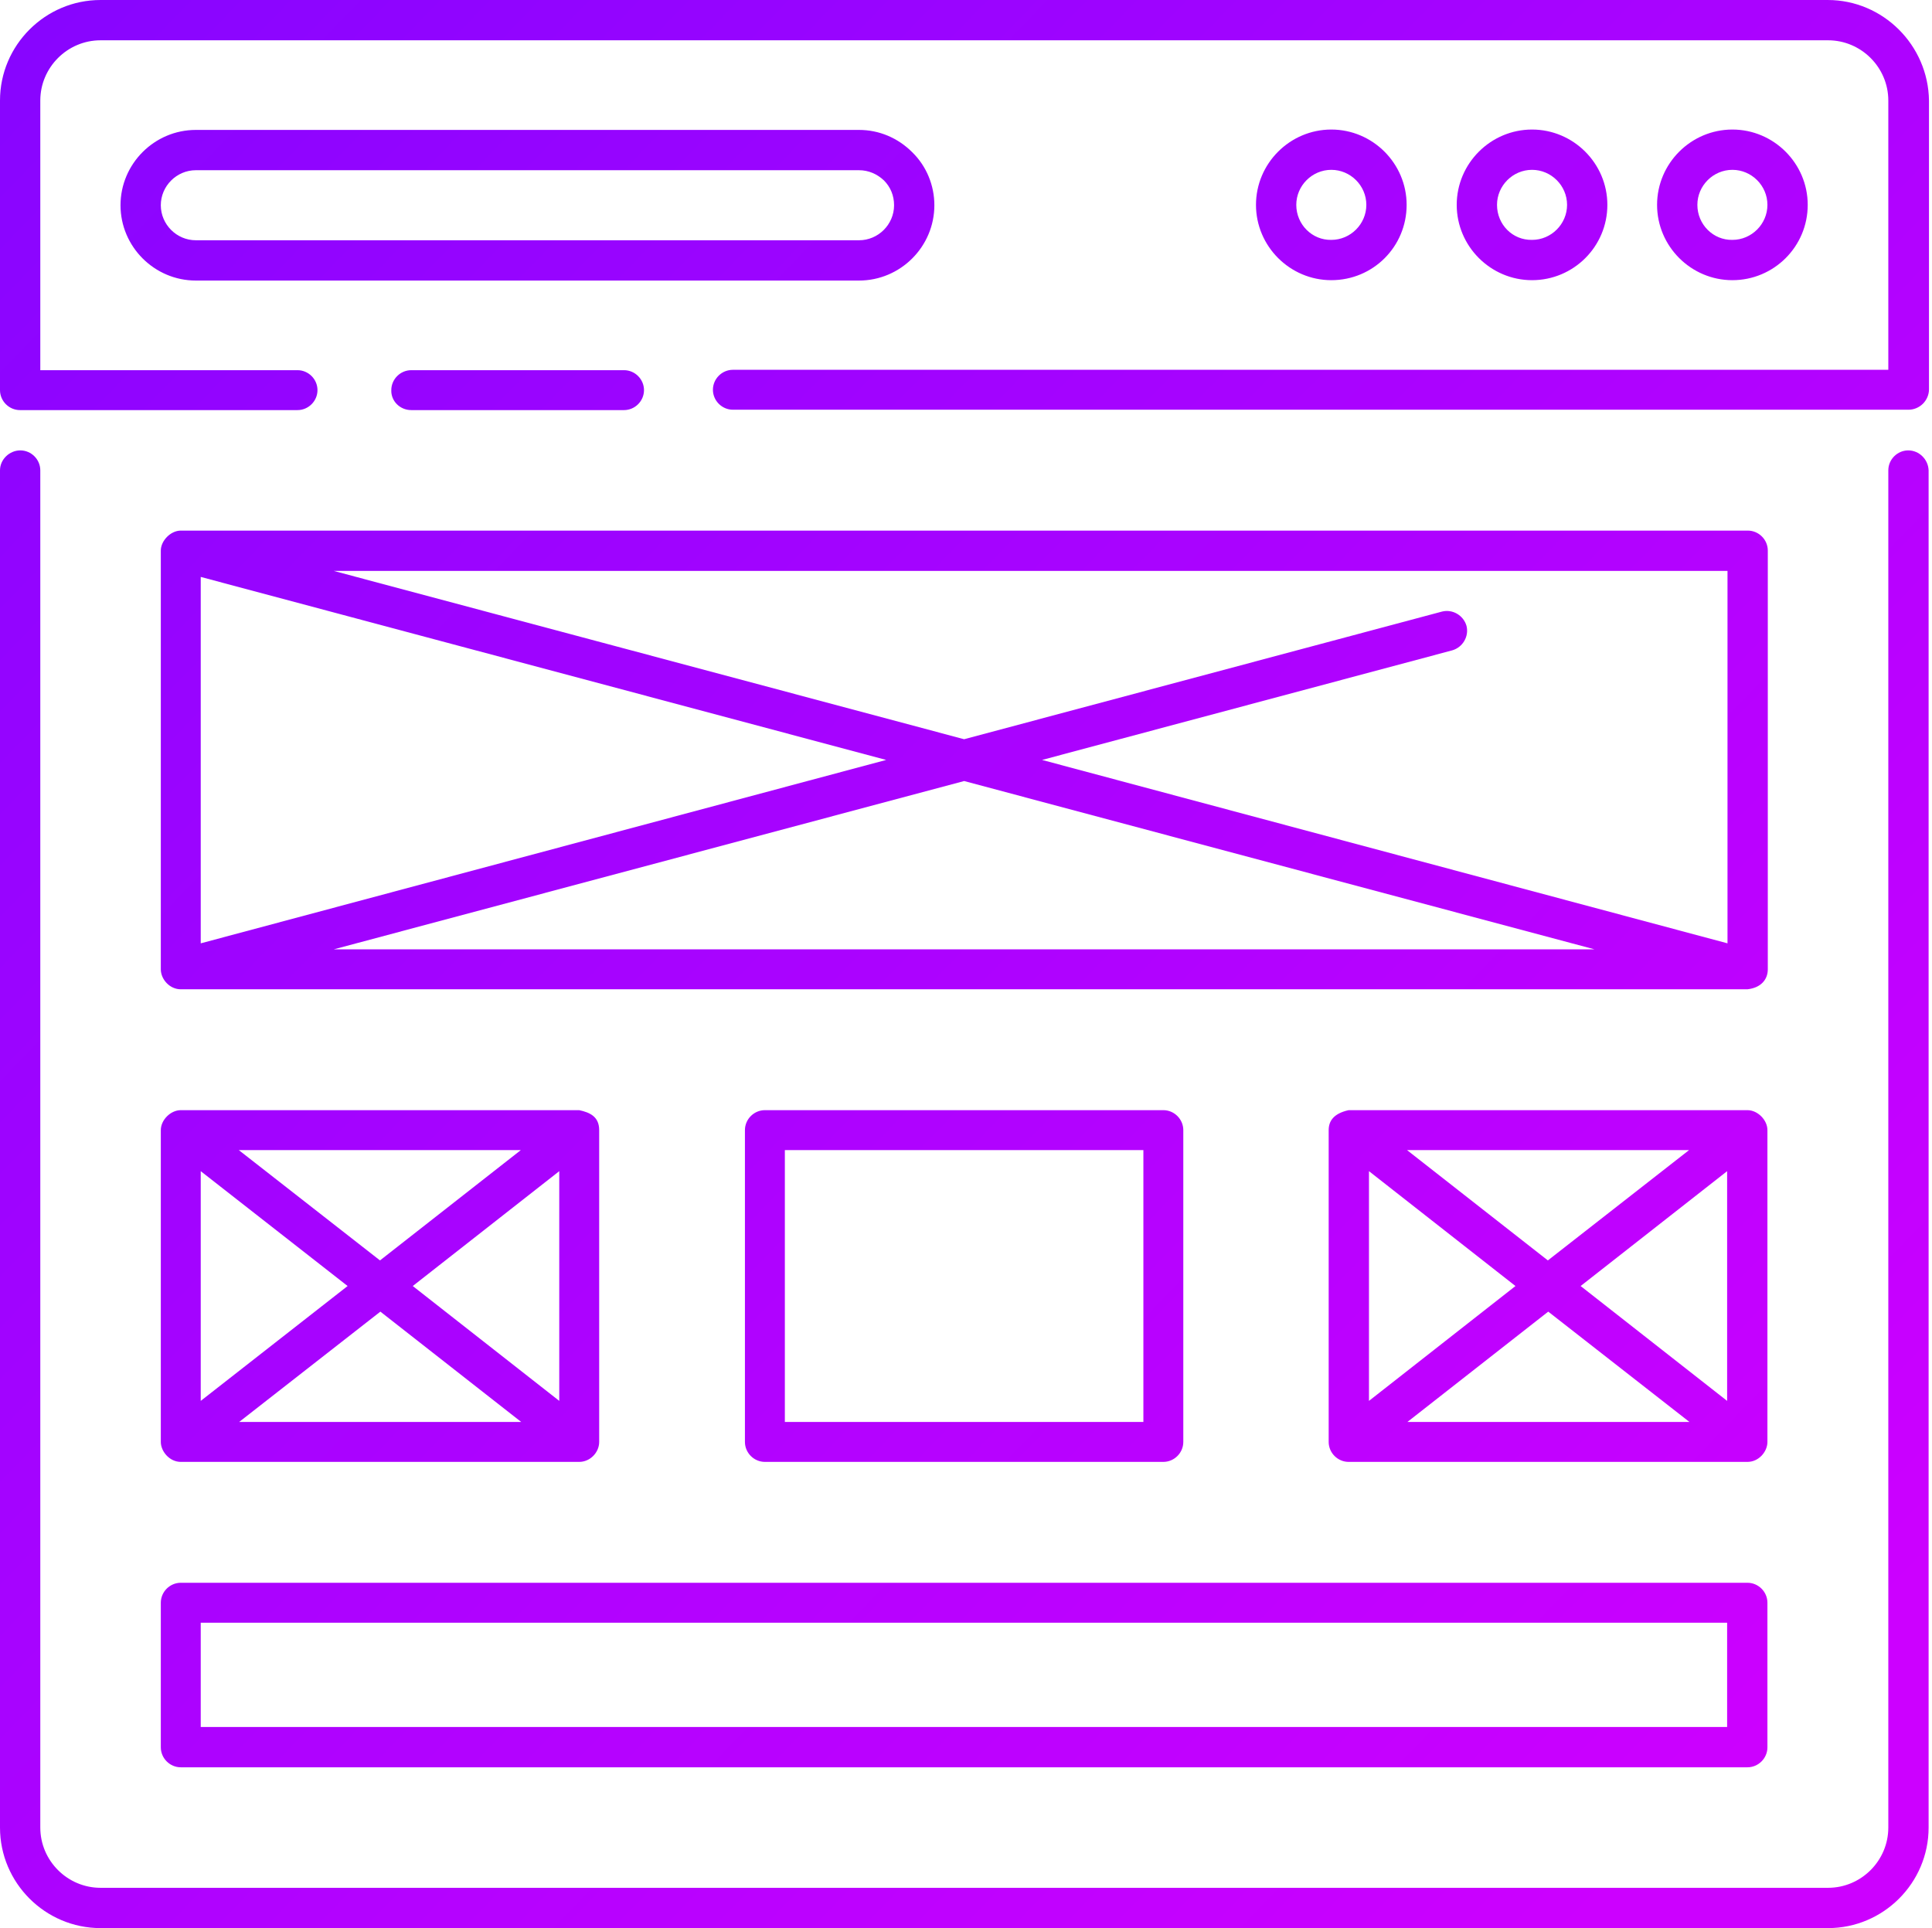 <svg width="513" height="512" viewBox="0 0 513 512" fill="none" xmlns="http://www.w3.org/2000/svg">
<path d="M506.7 119.6C503.8 119.6 501.4 122 501.4 124.9V485.3C501.4 494.1 494.2 501.3 485.4 501.3H26.7C17.9 501.3 10.7 494.1 10.7 485.3V124.9C10.7 122 8.3 119.6 5.4 119.6C2.5 119.6 0 122 0 124.9V485.3C0 500 12 512 26.7 512H485.4C500.1 512 512.1 500 512.1 485.3V124.9C512 122 509.6 119.6 506.7 119.6ZM203.1 294.8C200.2 294.8 197.8 297.2 197.8 300.1V382.9C197.8 385.8 200.2 388.2 203.1 388.2H308.9C311.8 388.2 314.2 385.8 314.2 382.9V300.1C314.2 297.2 311.8 294.8 308.9 294.8H203.1ZM303.6 377.6H208.4V305.4H303.6V377.6ZM42.7 464C42.7 466.9 45.1 469.3 48 469.3H464C466.9 469.3 469.3 466.9 469.3 464V425.6C469.3 422.7 466.9 420.3 464 420.3H48C45.1 420.3 42.7 422.7 42.7 425.6V464ZM53.3 430.9H458.6V458.6H53.3V430.9ZM42.7 146.2V257.4C42.7 260 45 262.7 48 262.7H464C467.6 262.3 469.4 260.1 469.4 257.4V146.2C469.4 143.3 467 140.9 464.1 140.9H48C45.3 140.9 42.7 143.6 42.7 146.2ZM235.3 201.8L53.3 250.5V153.2L235.3 201.8ZM256 207.4L423.4 252.1H88.6L256 207.4ZM458.7 250.5L276.7 201.8L385.6 172.7C388.4 171.9 390.1 169 389.4 166.2C388.6 163.4 385.7 161.7 382.9 162.4L256 196.3L88.6 151.6H458.7V250.5ZM109.2 108.9H165.7C168.6 108.9 171 106.5 171 103.6C171 100.7 168.6 98.3 165.7 98.3H109.2C106.3 98.3 103.9 100.7 103.9 103.6C103.8 106.5 106.2 108.9 109.2 108.9ZM485.3 0H26.7C12 0 0 12 0 26.7V103.6C0 106.5 2.4 108.9 5.3 108.9H79C81.9 108.9 84.3 106.5 84.3 103.6C84.3 100.7 81.9 98.3 79 98.3H10.7V26.7C10.7 17.9 17.9 10.7 26.7 10.7H485.4C494.2 10.7 501.4 17.9 501.4 26.7V98.2H194.6C191.7 98.2 189.3 100.6 189.3 103.5C189.3 106.4 191.7 108.8 194.6 108.8H506.8C508.2 108.8 509.6 108.2 510.6 107.2C511.6 106.2 512.2 104.8 512.2 103.4V26.7C512 12 500 0 485.3 0ZM480 54.4C480 43.4 471 34.4 460 34.4C449 34.4 440 43.4 440 54.4C440 65.4 449 74.4 460 74.4C471 74.4 480 65.5 480 54.4ZM450.7 54.4C450.7 49.3 454.9 45.1 460 45.1C465.1 45.1 469.3 49.3 469.3 54.4C469.3 59.5 465.1 63.7 460 63.7C454.9 63.8 450.7 59.6 450.7 54.4ZM426.8 54.4C426.8 43.4 417.8 34.4 406.8 34.4C395.8 34.4 386.8 43.4 386.8 54.4C386.8 65.4 395.8 74.4 406.8 74.4C417.8 74.4 426.8 65.5 426.8 54.4ZM397.5 54.4C397.5 49.3 401.7 45.1 406.8 45.1C411.9 45.1 416.1 49.3 416.1 54.4C416.1 59.5 411.9 63.7 406.8 63.7C401.6 63.8 397.5 59.6 397.5 54.4ZM373.5 54.4C373.5 43.4 364.5 34.4 353.5 34.4C342.5 34.4 333.5 43.4 333.5 54.4C333.5 65.4 342.5 74.4 353.5 74.4C364.6 74.4 373.5 65.5 373.5 54.4ZM344.2 54.4C344.2 49.3 348.4 45.1 353.5 45.1C358.6 45.1 362.8 49.3 362.8 54.4C362.8 59.5 358.6 63.7 353.5 63.7C348.4 63.8 344.2 59.6 344.2 54.4ZM248.1 54.5C248.1 49.2 246 44.1 242.2 40.4C238.4 36.6 233.4 34.5 228.1 34.5H52C41 34.5 32 43.5 32 54.5C32 65.5 41 74.5 52 74.5H228.1C239.1 74.5 248.1 65.5 248.1 54.5ZM42.7 54.5C42.7 49.4 46.9 45.2 52 45.2H228.1C230.6 45.2 232.9 46.2 234.7 47.9C236.5 49.7 237.4 52 237.4 54.5C237.4 59.6 233.2 63.8 228.1 63.8H52C46.9 63.8 42.7 59.6 42.7 54.5ZM42.7 382.9C42.7 385.4 45 388.2 48 388.2H153.8C156.7 388.2 159.1 385.7 159.1 382.9V300.1C159.1 296.5 156.6 295.4 153.8 294.8H48C45.3 294.8 42.7 297.4 42.7 300.1V382.9ZM148.5 372L109.6 341.5L148.5 311V372ZM138.4 377.6H63.5L101 348.3L138.4 377.6ZM100.9 334.7L63.4 305.4H138.3L100.9 334.7ZM92.3 341.5L53.3 372V311L92.3 341.5ZM464 294.8H358.1C354 295.7 352.8 297.8 352.8 300.1V382.9C352.8 385.8 355.2 388.2 358.1 388.2H464C467 388.2 469.3 385.5 469.3 382.9V300.1C469.3 297.4 466.7 294.8 464 294.8ZM363.5 311L402.4 341.5L363.5 372V311ZM373.6 305.4H448.5L411 334.7L373.6 305.4ZM411.1 348.3L448.6 377.6H373.7L411.1 348.3ZM419.7 341.5L458.6 311V372L419.7 341.5ZM506.7 119.6C503.8 119.6 501.4 122 501.4 124.9V485.3C501.4 494.1 494.2 501.3 485.4 501.3H26.7C17.9 501.3 10.7 494.1 10.7 485.3V124.9C10.7 122 8.3 119.6 5.4 119.6C2.5 119.6 0 122 0 124.9V485.3C0 500 12 512 26.7 512H485.4C500.1 512 512.1 500 512.1 485.3V124.9C512 122 509.6 119.6 506.7 119.6ZM203.1 294.8C200.2 294.8 197.8 297.2 197.8 300.1V382.9C197.8 385.8 200.2 388.2 203.1 388.2H308.9C311.8 388.2 314.2 385.8 314.2 382.9V300.1C314.2 297.2 311.8 294.8 308.9 294.8H203.1ZM303.6 377.6H208.4V305.4H303.6V377.6ZM42.7 464C42.7 466.9 45.1 469.3 48 469.3H464C466.9 469.3 469.3 466.9 469.3 464V425.6C469.3 422.7 466.9 420.3 464 420.3H48C45.1 420.3 42.7 422.7 42.7 425.6V464ZM53.3 430.9H458.6V458.6H53.3V430.9ZM42.7 146.2V257.4C42.7 260 45 262.7 48 262.7H464C467.6 262.3 469.4 260.1 469.4 257.4V146.2C469.4 143.3 467 140.9 464.1 140.9H48C45.3 140.9 42.7 143.6 42.7 146.2ZM235.3 201.8L53.3 250.5V153.2L235.3 201.8ZM256 207.4L423.4 252.1H88.6L256 207.4ZM458.7 250.5L276.7 201.8L385.6 172.7C388.4 171.9 390.1 169 389.4 166.2C388.6 163.4 385.7 161.7 382.9 162.4L256 196.3L88.6 151.6H458.7V250.5ZM109.2 108.9H165.7C168.6 108.9 171 106.5 171 103.6C171 100.7 168.6 98.3 165.7 98.3H109.2C106.3 98.3 103.9 100.7 103.9 103.6C103.8 106.5 106.2 108.9 109.2 108.9ZM485.3 0H26.7C12 0 0 12 0 26.7V103.6C0 106.5 2.4 108.9 5.3 108.9H79C81.9 108.9 84.3 106.5 84.3 103.6C84.3 100.7 81.9 98.3 79 98.3H10.7V26.7C10.7 17.9 17.9 10.7 26.7 10.7H485.4C494.2 10.7 501.4 17.9 501.4 26.7V98.2H194.6C191.7 98.2 189.3 100.6 189.3 103.5C189.3 106.4 191.7 108.8 194.6 108.8H506.8C508.2 108.8 509.6 108.2 510.6 107.2C511.6 106.2 512.2 104.8 512.2 103.4V26.7C512 12 500 0 485.3 0ZM480 54.4C480 43.4 471 34.4 460 34.4C449 34.4 440 43.4 440 54.4C440 65.4 449 74.4 460 74.4C471 74.4 480 65.5 480 54.4ZM450.7 54.4C450.7 49.3 454.9 45.1 460 45.1C465.1 45.1 469.3 49.3 469.3 54.4C469.3 59.5 465.1 63.7 460 63.7C454.9 63.8 450.7 59.6 450.7 54.4ZM426.8 54.4C426.8 43.4 417.8 34.4 406.8 34.4C395.8 34.4 386.8 43.4 386.8 54.4C386.8 65.4 395.8 74.4 406.8 74.4C417.8 74.4 426.8 65.5 426.8 54.4ZM397.5 54.4C397.5 49.3 401.7 45.1 406.8 45.1C411.9 45.1 416.1 49.3 416.1 54.4C416.1 59.5 411.9 63.7 406.8 63.7C401.6 63.8 397.5 59.6 397.5 54.4ZM373.5 54.4C373.5 43.4 364.5 34.4 353.5 34.4C342.5 34.4 333.5 43.4 333.5 54.4C333.5 65.4 342.5 74.4 353.5 74.4C364.6 74.4 373.5 65.5 373.5 54.4ZM344.2 54.4C344.2 49.3 348.4 45.1 353.5 45.1C358.6 45.1 362.8 49.3 362.8 54.4C362.8 59.5 358.6 63.7 353.5 63.7C348.4 63.8 344.2 59.6 344.2 54.4ZM248.1 54.5C248.1 49.2 246 44.1 242.2 40.4C238.4 36.6 233.4 34.5 228.1 34.5H52C41 34.5 32 43.5 32 54.5C32 65.5 41 74.5 52 74.5H228.1C239.1 74.5 248.1 65.5 248.1 54.5ZM42.7 54.5C42.7 49.4 46.9 45.2 52 45.2H228.1C230.6 45.2 232.9 46.2 234.7 47.9C236.5 49.7 237.4 52 237.4 54.5C237.4 59.6 233.2 63.8 228.1 63.8H52C46.9 63.8 42.7 59.6 42.7 54.5ZM42.7 382.9C42.7 385.4 45 388.2 48 388.2H153.8C156.7 388.2 159.1 385.7 159.1 382.9V300.1C159.1 296.5 156.6 295.4 153.8 294.8H48C45.3 294.8 42.7 297.4 42.7 300.1V382.9ZM148.5 372L109.6 341.5L148.5 311V372ZM138.4 377.6H63.5L101 348.3L138.4 377.6ZM100.9 334.7L63.4 305.4H138.3L100.9 334.7ZM92.3 341.5L53.3 372V311L92.3 341.5ZM464 294.8H358.1C354 295.7 352.8 297.8 352.8 300.1V382.9C352.8 385.8 355.2 388.2 358.1 388.2H464C467 388.2 469.3 385.5 469.3 382.9V300.1C469.3 297.4 466.7 294.8 464 294.8ZM363.5 311L402.4 341.5L363.5 372V311ZM373.6 305.4H448.5L411 334.7L373.6 305.4ZM411.1 348.3L448.6 377.6H373.7L411.1 348.3ZM419.7 341.5L458.6 311V372L419.7 341.5ZM506.7 119.6C503.8 119.6 501.4 122 501.4 124.9V485.3C501.4 494.1 494.2 501.3 485.4 501.3H26.7C17.9 501.3 10.7 494.1 10.7 485.3V124.9C10.7 122 8.3 119.6 5.4 119.6C2.5 119.6 0 122 0 124.9V485.3C0 500 12 512 26.7 512H485.4C500.1 512 512.1 500 512.1 485.3V124.9C512 122 509.6 119.6 506.7 119.6ZM203.1 294.8C200.2 294.8 197.8 297.2 197.8 300.1V382.9C197.8 385.8 200.2 388.2 203.1 388.2H308.9C311.8 388.2 314.2 385.8 314.2 382.9V300.1C314.2 297.2 311.8 294.8 308.9 294.8H203.1ZM303.6 377.6H208.4V305.4H303.6V377.6ZM42.7 464C42.7 466.9 45.1 469.3 48 469.3H464C466.9 469.3 469.3 466.9 469.3 464V425.6C469.3 422.7 466.9 420.3 464 420.3H48C45.1 420.3 42.7 422.7 42.7 425.6V464ZM53.3 430.9H458.6V458.6H53.3V430.9ZM42.7 146.2V257.4C42.7 260 45 262.7 48 262.7H464C467.6 262.3 469.4 260.1 469.4 257.4V146.2C469.4 143.3 467 140.9 464.1 140.9H48C45.3 140.9 42.7 143.6 42.7 146.2ZM235.3 201.8L53.3 250.5V153.2L235.3 201.8ZM256 207.4L423.4 252.1H88.6L256 207.4ZM458.7 250.5L276.7 201.8L385.6 172.7C388.4 171.9 390.1 169 389.4 166.2C388.6 163.4 385.7 161.7 382.9 162.4L256 196.3L88.6 151.6H458.7V250.5ZM109.2 108.9H165.7C168.6 108.9 171 106.5 171 103.6C171 100.7 168.6 98.3 165.7 98.3H109.2C106.3 98.3 103.9 100.7 103.9 103.6C103.8 106.5 106.2 108.9 109.2 108.9ZM485.3 0H26.7C12 0 0 12 0 26.7V103.6C0 106.5 2.4 108.9 5.3 108.9H79C81.9 108.9 84.3 106.5 84.3 103.6C84.3 100.7 81.9 98.3 79 98.3H10.7V26.7C10.7 17.9 17.9 10.7 26.7 10.7H485.4C494.2 10.7 501.4 17.9 501.4 26.7V98.2H194.6C191.7 98.2 189.3 100.6 189.3 103.5C189.3 106.4 191.7 108.8 194.6 108.8H506.8C508.2 108.8 509.6 108.2 510.6 107.2C511.6 106.2 512.2 104.8 512.2 103.4V26.7C512 12 500 0 485.3 0ZM480 54.4C480 43.4 471 34.4 460 34.4C449 34.4 440 43.4 440 54.4C440 65.4 449 74.4 460 74.4C471 74.4 480 65.5 480 54.4ZM450.7 54.4C450.7 49.3 454.9 45.1 460 45.1C465.1 45.1 469.3 49.3 469.3 54.4C469.3 59.5 465.1 63.7 460 63.7C454.9 63.8 450.7 59.6 450.7 54.4ZM426.8 54.4C426.8 43.4 417.8 34.4 406.8 34.4C395.8 34.4 386.8 43.4 386.8 54.4C386.8 65.4 395.8 74.4 406.8 74.4C417.8 74.4 426.8 65.5 426.8 54.4ZM397.5 54.4C397.5 49.3 401.7 45.1 406.8 45.1C411.9 45.1 416.1 49.3 416.1 54.4C416.1 59.5 411.9 63.7 406.8 63.7C401.6 63.8 397.5 59.6 397.5 54.4ZM373.5 54.4C373.5 43.4 364.5 34.4 353.5 34.4C342.5 34.4 333.5 43.4 333.5 54.4C333.5 65.4 342.5 74.4 353.5 74.4C364.6 74.4 373.5 65.5 373.5 54.4ZM344.2 54.4C344.2 49.3 348.4 45.1 353.5 45.1C358.6 45.1 362.8 49.3 362.8 54.4C362.8 59.5 358.6 63.7 353.5 63.7C348.4 63.8 344.2 59.6 344.2 54.4ZM248.1 54.5C248.1 49.2 246 44.1 242.2 40.4C238.4 36.6 233.4 34.5 228.1 34.5H52C41 34.5 32 43.5 32 54.5C32 65.5 41 74.5 52 74.5H228.1C239.1 74.5 248.1 65.5 248.1 54.5ZM42.7 54.5C42.7 49.4 46.9 45.2 52 45.2H228.1C230.6 45.2 232.9 46.2 234.7 47.9C236.5 49.7 237.4 52 237.4 54.5C237.4 59.6 233.2 63.8 228.1 63.8H52C46.9 63.8 42.7 59.6 42.7 54.5ZM42.7 382.9C42.7 385.4 45 388.2 48 388.2H153.8C156.7 388.2 159.1 385.7 159.1 382.9V300.1C159.1 296.5 156.6 295.4 153.8 294.8H48C45.3 294.8 42.7 297.4 42.7 300.1V382.9ZM148.5 372L109.6 341.5L148.5 311V372ZM138.4 377.6H63.5L101 348.3L138.4 377.6ZM100.9 334.7L63.4 305.4H138.3L100.9 334.7ZM92.3 341.5L53.3 372V311L92.3 341.5ZM464 294.8H358.1C354 295.7 352.8 297.8 352.8 300.1V382.9C352.8 385.8 355.2 388.2 358.1 388.2H464C467 388.2 469.3 385.5 469.3 382.9V300.1C469.3 297.4 466.7 294.8 464 294.8ZM363.5 311L402.4 341.5L363.5 372V311ZM373.6 305.4H448.5L411 334.7L373.6 305.4ZM411.1 348.3L448.6 377.6H373.7L411.1 348.3ZM419.7 341.5L458.6 311V372L419.7 341.5Z" fill="url(#paint0_linear_743_24)"/>
<defs>
<linearGradient id="paint0_linear_743_24" x1="-1.067" y1="5.867" x2="469.335" y2="461.517" gradientUnits="userSpaceOnUse">
<stop stop-color="#8705FF"/>
<stop offset="1" stop-color="#CC00FF"/>
</linearGradient>
</defs>
</svg>

